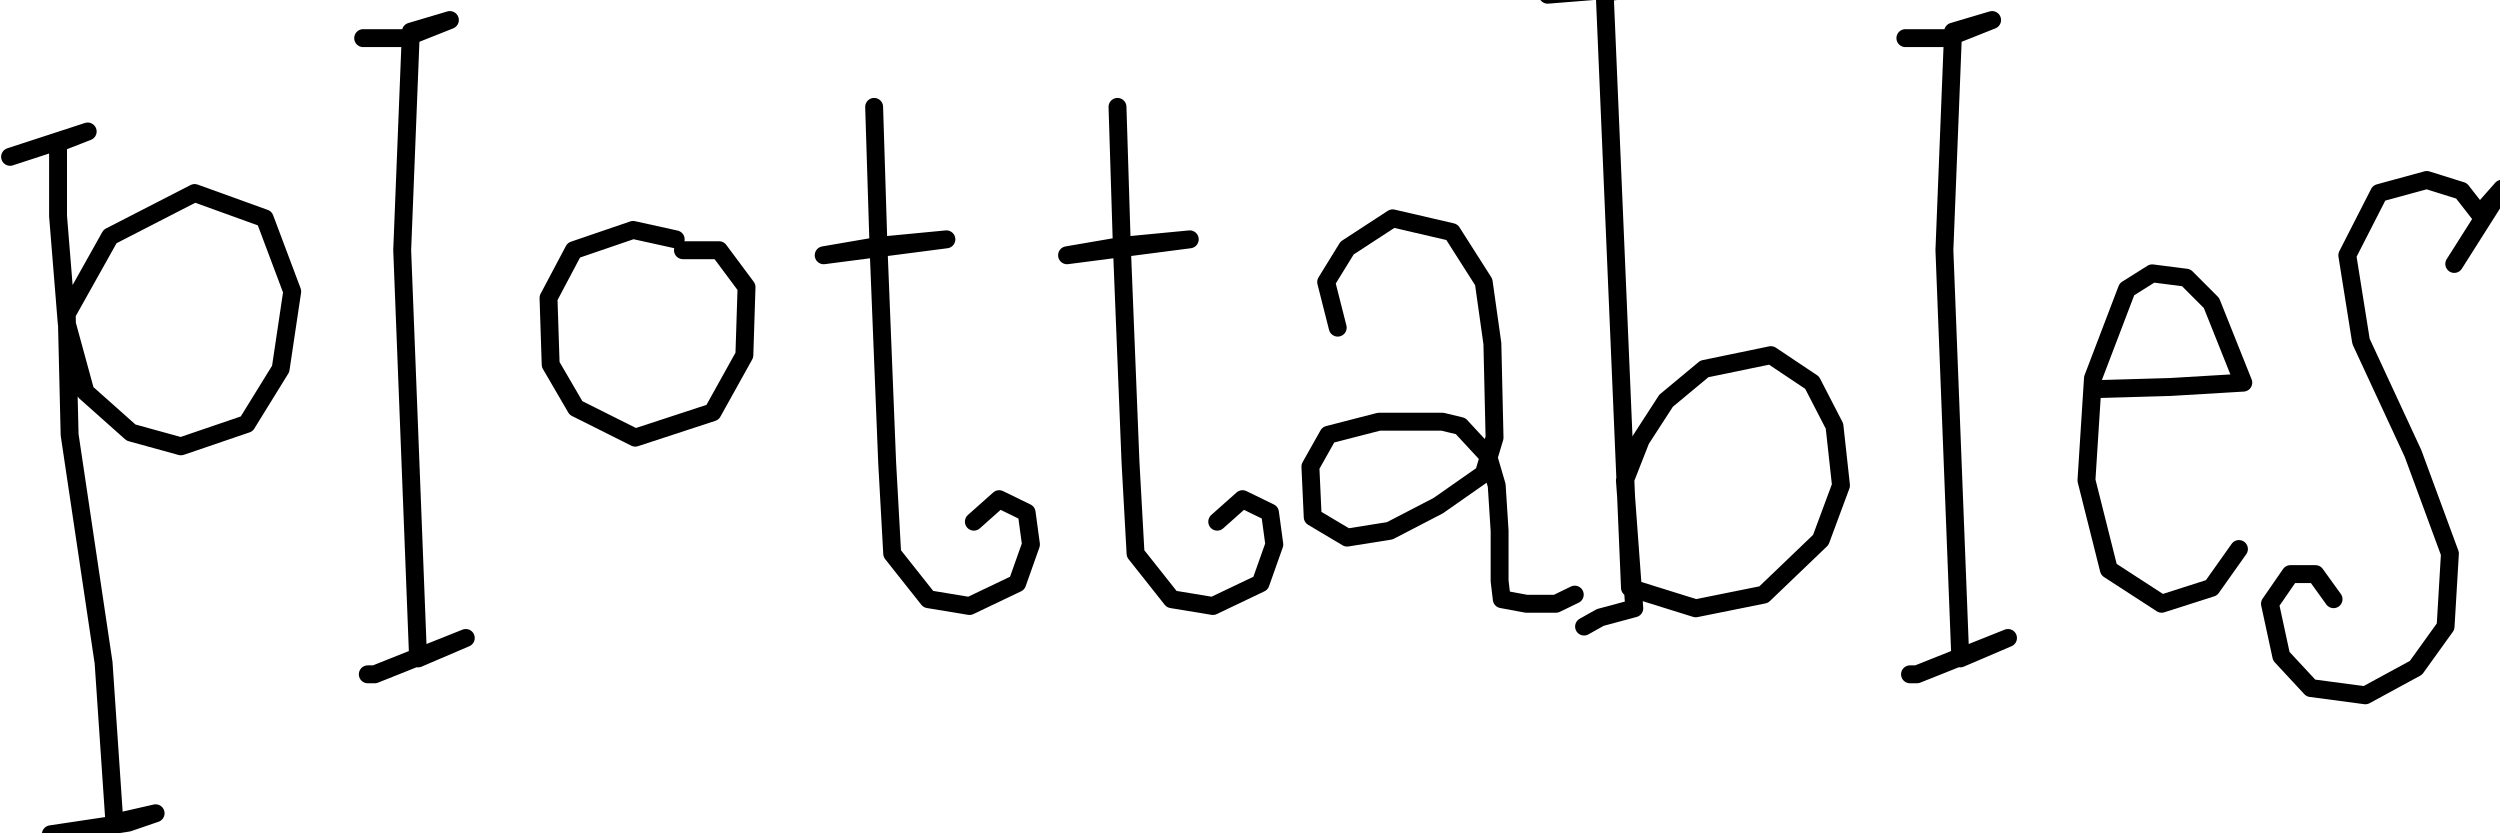 <?xml version="1.0" encoding="UTF-8"?>
<svg width="1500" height="500" version="1.1" viewBox="0 0 396.87 132.29" xmlns="http://www.w3.org/2000/svg">
 <g transform="matrix(10.43 0 0 10.445 -448.61 -531.55)" fill="none" stroke="#000" stroke-linecap="round" stroke-linejoin="round">
  <g transform="translate(42.333 59.72)" stroke-width=".258in">
   <path transform="scale(.011 -.011)" d="m132-350 107 16 38 13-57-13-15 221-47 315-4 167 60 107 117 60 97-35 38-101-16-107-47-76-91-31-69 19-63 56-26 95-12 148v101l41 16-107.4-35"/>
   <path transform="matrix(.011 0 0 -.011 5.271 0)" d="m91.4-129h9.6l126 50.2-66-28.2-22 564 12 302 54 16-63-25h-57"/>
   <path transform="matrix(.011 0 0 -.011 7.641 0)" d="m302 472-59 13-82-28-35-66 3-92 35-60 82-41 107 35 44 79 3 94-38 51h-50"/>
   <path transform="matrix(.011 0 0 -.011 12.245 0)" d="m296 81.9 35 31.1 38-18.5 6-44.1-19-53.55-66-31.45-57 9.4-50 63-7 126.2-12 299-75.8-13 169.8 22-94-9-6 192"/>
   <path transform="matrix(.011 0 0 -.011 15.949 0)" d="m296 81.9 35 31.1 38-18.5 6-44.1-19-53.55-66-31.45-57 9.4-50 63-7 126.2-12 299-75.8-13 169.8 22-94-9-6 192"/>
   <path transform="matrix(.011 0 0 -.011 19.653 0)" d="m126 350-16 63 29 47 63 41 82-19 44-69 12-85 3-130-15-50-63-44-67-34.7-59-9.4-47.6 28.3-3.2 69.8 24.8 44 70 18h88l25-6 38-41 12-41 4-62.7v-69.3l3-25.2 34-6.3h41l26 12.6"/>
   <path transform="matrix(.011 0 0 -.011 23.749 0)" d="m44.1 810 150.9 12-72-9 35-822.45 91-28.35 94 18.9 79 75.6 28 75.3-9 82-31 60-57 38-92-19-53-44-35-54-22-56 13-176.8-47-12.6-22.5-12.6"/>
   <path transform="matrix(.011 0 0 -.011 28.744 0)" d="m91.4-129h9.6l126 50.2-66-28.2-22 564 12 302 54 16-63-25h-57"/>
   <path transform="matrix(.011 0 0 -.011 31.115 0)" d="m331 44.1-38-53.55-69-22.05-73 47.3-31 123.2 9 141 47 123 35 22 47-6 35-35 44-110-101-6-104-3"/>
   <path transform="matrix(.011 0 0 -.011 34.777 0)" d="m129-25.2-25 34.65h-34.7l-28.3-40.95 15.7-72.5 40.9-44 75.4-10 70 38 41 57 6 100.8-51 138.2-72 155-19 119 44 86 66 18 48-15 25-32 31 35-66-104"/>
  </g>
 </g>
</svg>
